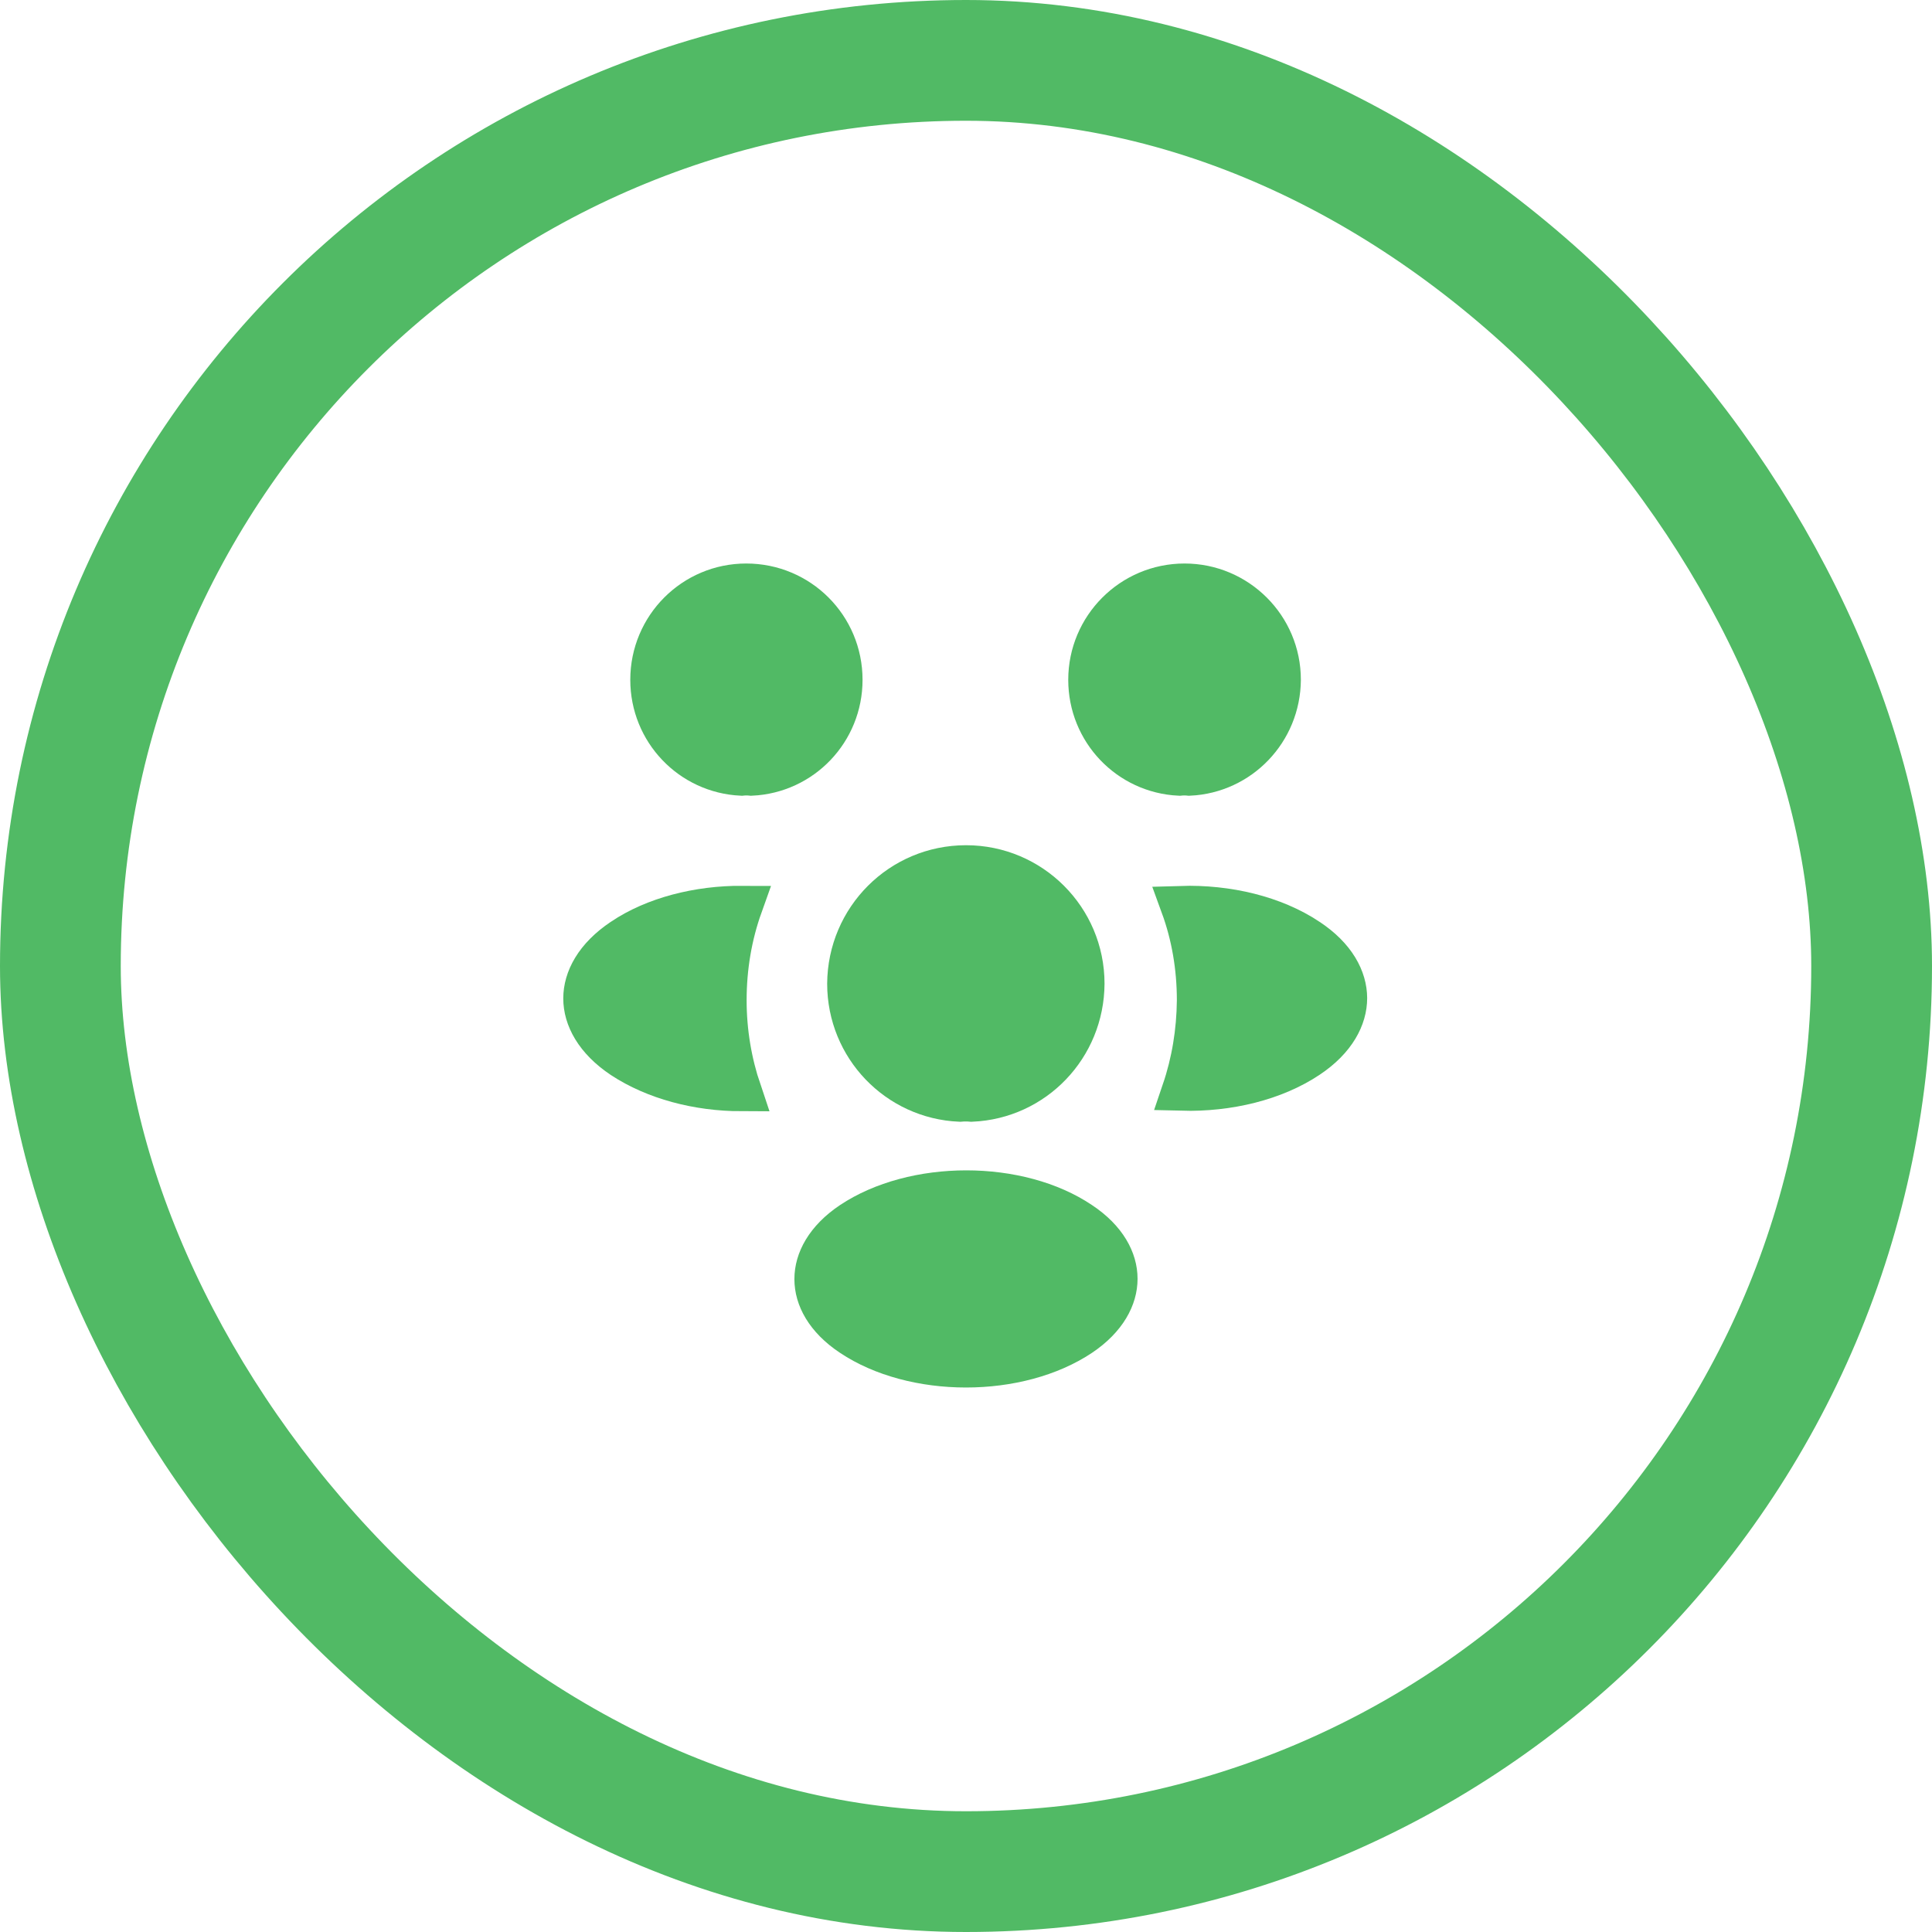 <svg width="32" height="32" viewBox="0 0 32 32" fill="none" xmlns="http://www.w3.org/2000/svg">
<rect x="1" y="1" width="30" height="30" rx="15" stroke="#51BA65" stroke-width="2"/>
<path d="M19.7 12.846C19.645 12.84 19.589 12.84 19.533 12.846C18.692 12.806 18.027 12.113 18.027 11.26C18.027 10.383 18.738 9.667 19.62 9.667C20.496 9.667 21.213 10.377 21.213 11.259C21.207 12.113 20.541 12.806 19.7 12.846Z" fill="#51BA65" stroke="#51BA65" stroke-width="0.667"/>
<path d="M21.674 17.523L21.674 17.523C21.114 17.898 20.345 18.084 19.577 18.064C19.737 17.593 19.821 17.09 19.826 16.57L19.826 16.57V16.567C19.826 16.022 19.735 15.494 19.557 15.007C20.335 14.983 21.104 15.169 21.669 15.544L21.669 15.544L21.67 15.545C22.127 15.846 22.31 16.21 22.311 16.532C22.311 16.853 22.129 17.219 21.674 17.523Z" fill="#51BA65" stroke="#51BA65" stroke-width="0.667"/>
<path d="M12.446 12.846C12.391 12.84 12.335 12.84 12.28 12.846C11.438 12.806 10.773 12.113 10.773 11.26C10.773 10.377 11.484 9.667 12.36 9.667C13.242 9.667 13.953 10.377 13.953 11.26C13.953 12.113 13.288 12.806 12.446 12.846Z" fill="#51BA65" stroke="#51BA65" stroke-width="0.667"/>
<path d="M10.305 15.544L10.305 15.544L10.306 15.543C10.833 15.189 11.559 15.001 12.298 15.005C12.124 15.492 12.033 16.018 12.033 16.567C12.033 17.093 12.12 17.599 12.28 18.072C11.552 18.071 10.84 17.881 10.304 17.529C9.847 17.224 9.663 16.859 9.663 16.537C9.663 16.215 9.847 15.849 10.305 15.544Z" fill="#51BA65" stroke="#51BA65" stroke-width="0.667"/>
<path d="M16.093 18.246C16.028 18.24 15.962 18.24 15.898 18.246C14.861 18.201 14.035 17.347 14.034 16.294C14.041 15.21 14.913 14.333 16.001 14.333C17.083 14.333 17.961 15.21 17.961 16.292C17.955 17.347 17.134 18.201 16.093 18.246Z" fill="#51BA65" stroke="#51BA65" stroke-width="0.667"/>
<path d="M13.913 19.96C12.906 20.633 12.906 21.74 13.913 22.407C15.06 23.173 16.94 23.173 18.087 22.407C19.093 21.733 19.093 20.627 18.087 19.96C16.947 19.193 15.066 19.193 13.913 19.96Z" fill="#51BA65"/>
</svg>
